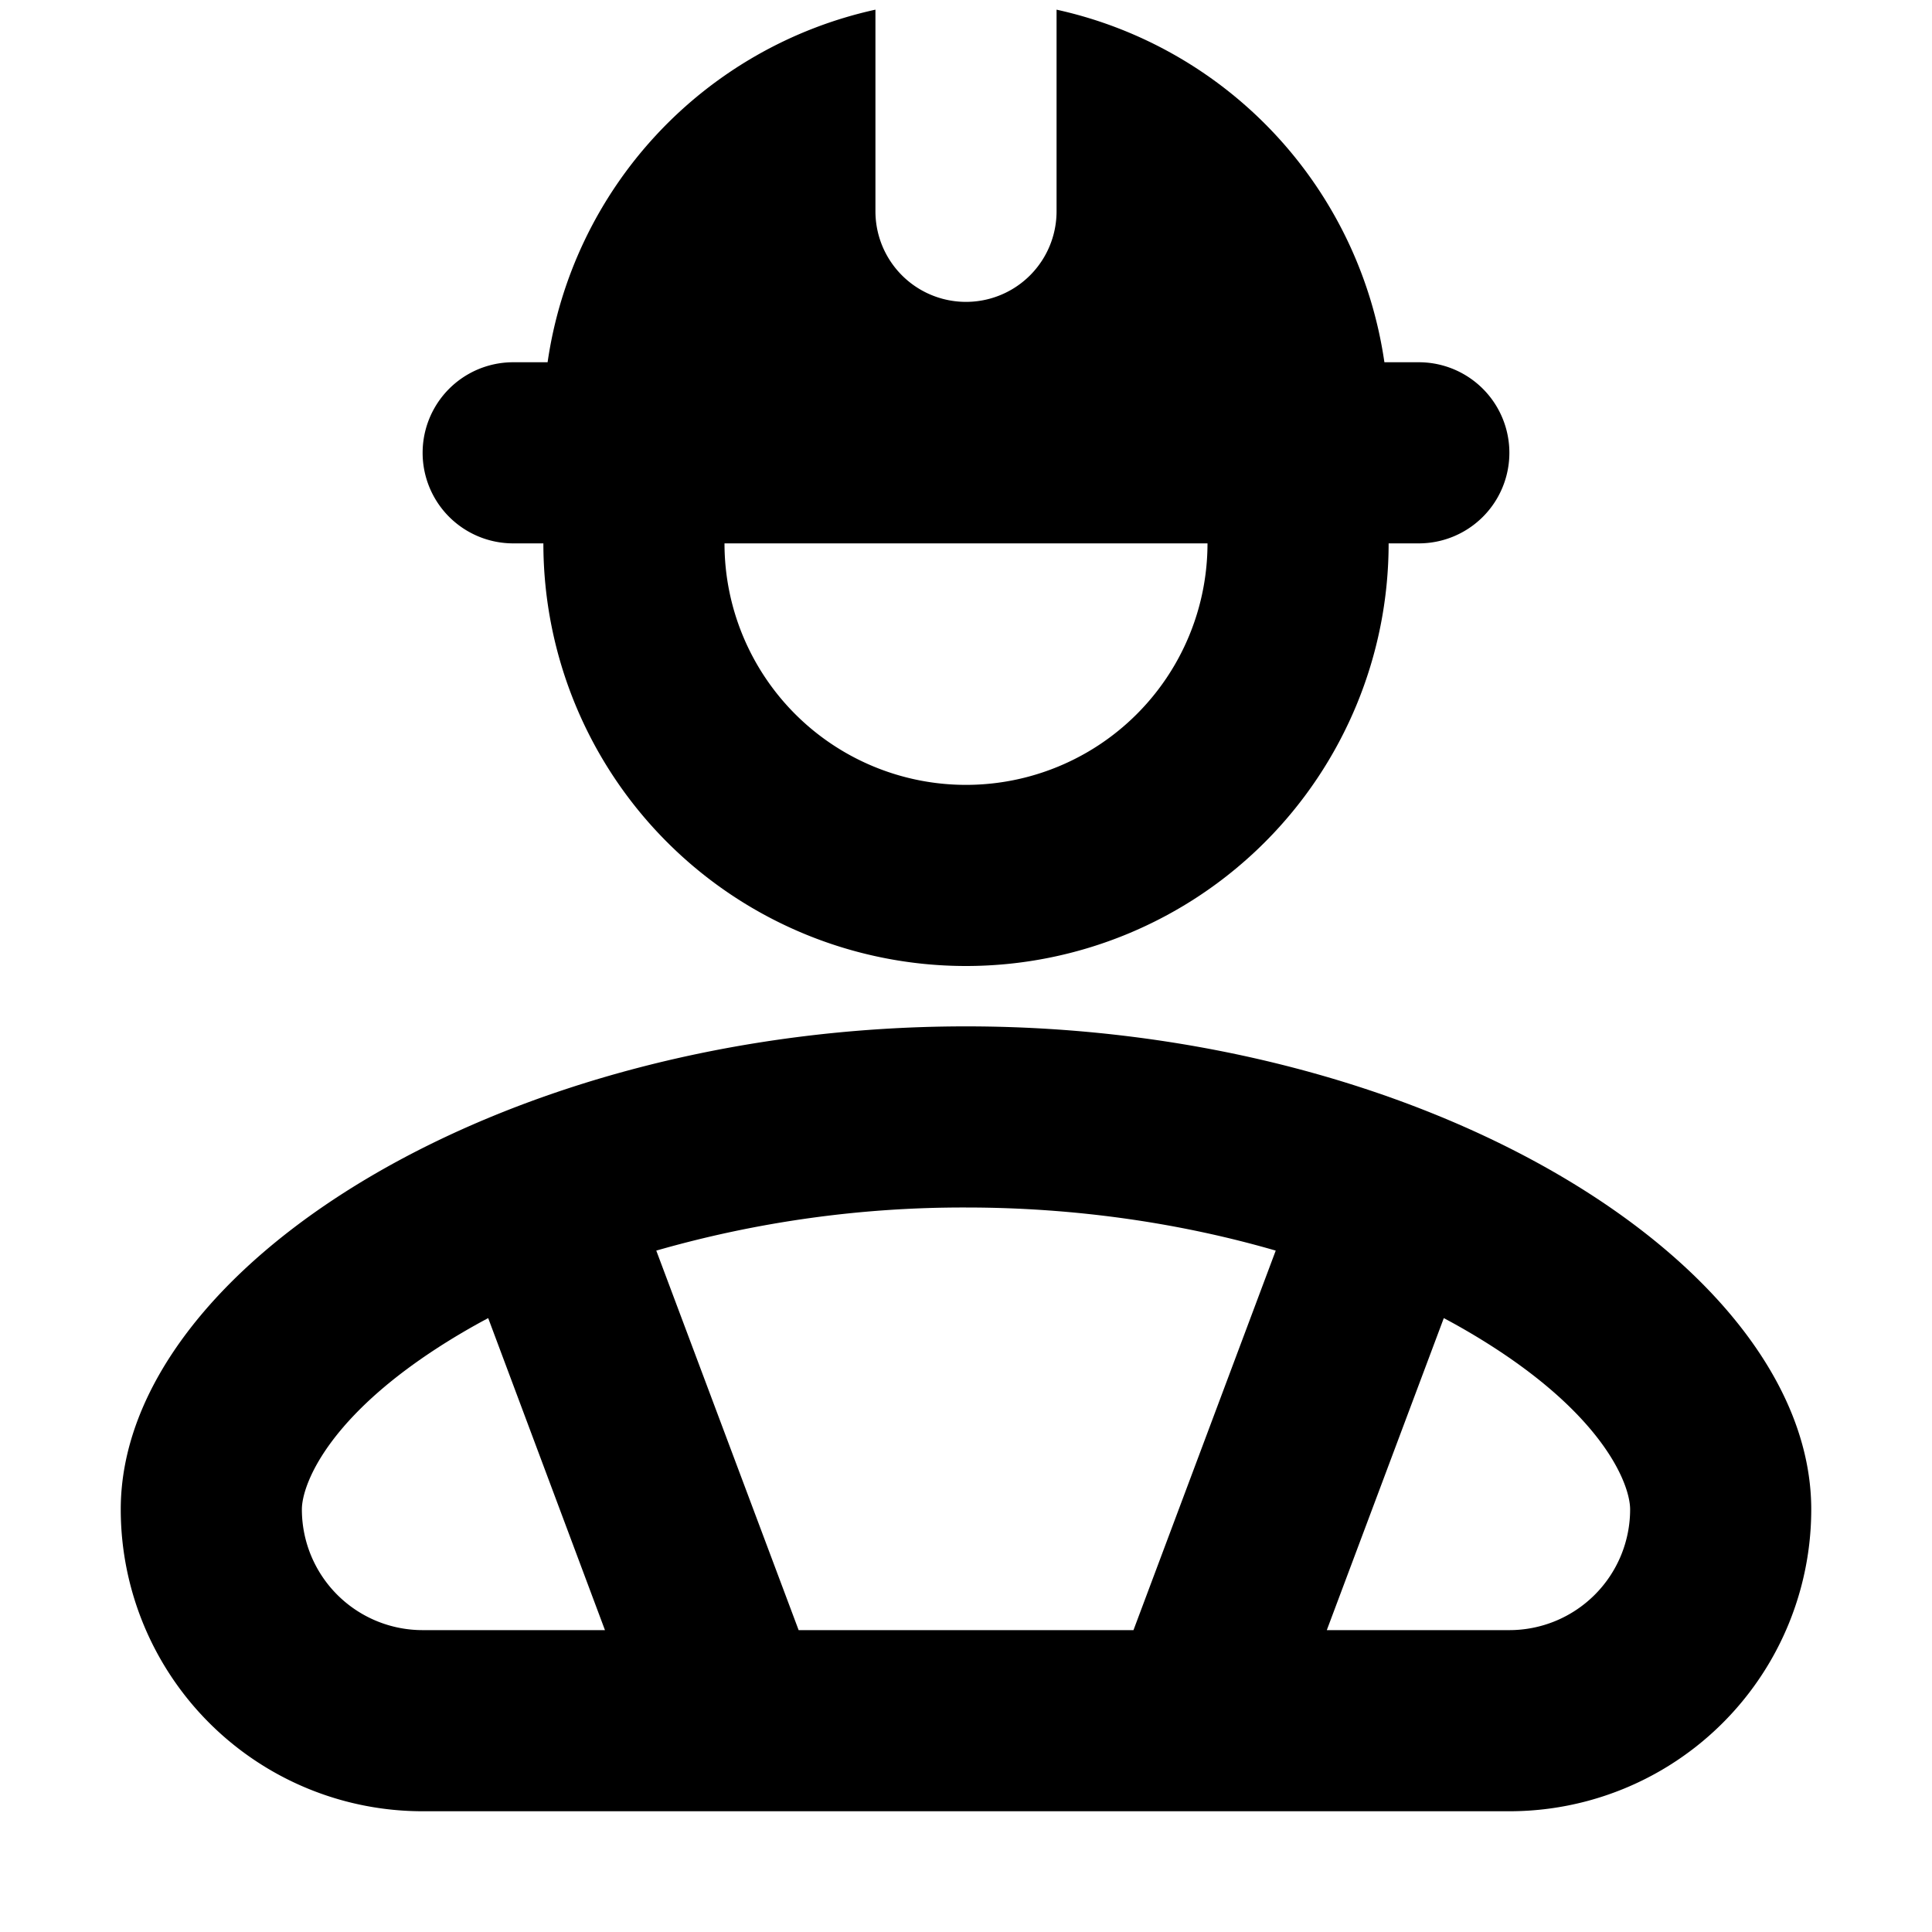 <svg xmlns="http://www.w3.org/2000/svg" width="16" height="16" fill="none" viewBox="0 0 16 16"><path fill="currentColor" fill-rule="evenodd" d="M4.535 3A3.503 3.503 0 0 1 7.25.08v1.67a.75.75 0 1 0 1.5 0V.08A3.504 3.504 0 0 1 11.465 3h.285a.75.75 0 0 1 0 1.5h-.25a3.5 3.5 0 1 1-7 0h-.25a.75.75 0 0 1 0-1.5h.285ZM8 6.5a2 2 0 0 1-2-2h4a2 2 0 0 1-2 2Zm-5.5 6c0-.204.22-.809 1.32-1.459a5.74 5.74 0 0 1 .223-.125L5.01 13.5H3.5a1 1 0 0 1-1-1Zm4.114 1-1.179-3.143A9.213 9.213 0 0 1 8 10c.93 0 1.8.135 2.565.357L9.387 13.5H6.612Zm4.375 0H12.5a1 1 0 0 0 1-1c0-.204-.22-.809-1.32-1.459a5.7 5.7 0 0 0-.223-.125l-.969 2.584ZM8 8.5c-3.85 0-7 2-7 4A2.5 2.5 0 0 0 3.5 15h9a2.5 2.5 0 0 0 2.5-2.5c0-2-3.15-4-7-4Z" clip-rule="evenodd"/></svg>